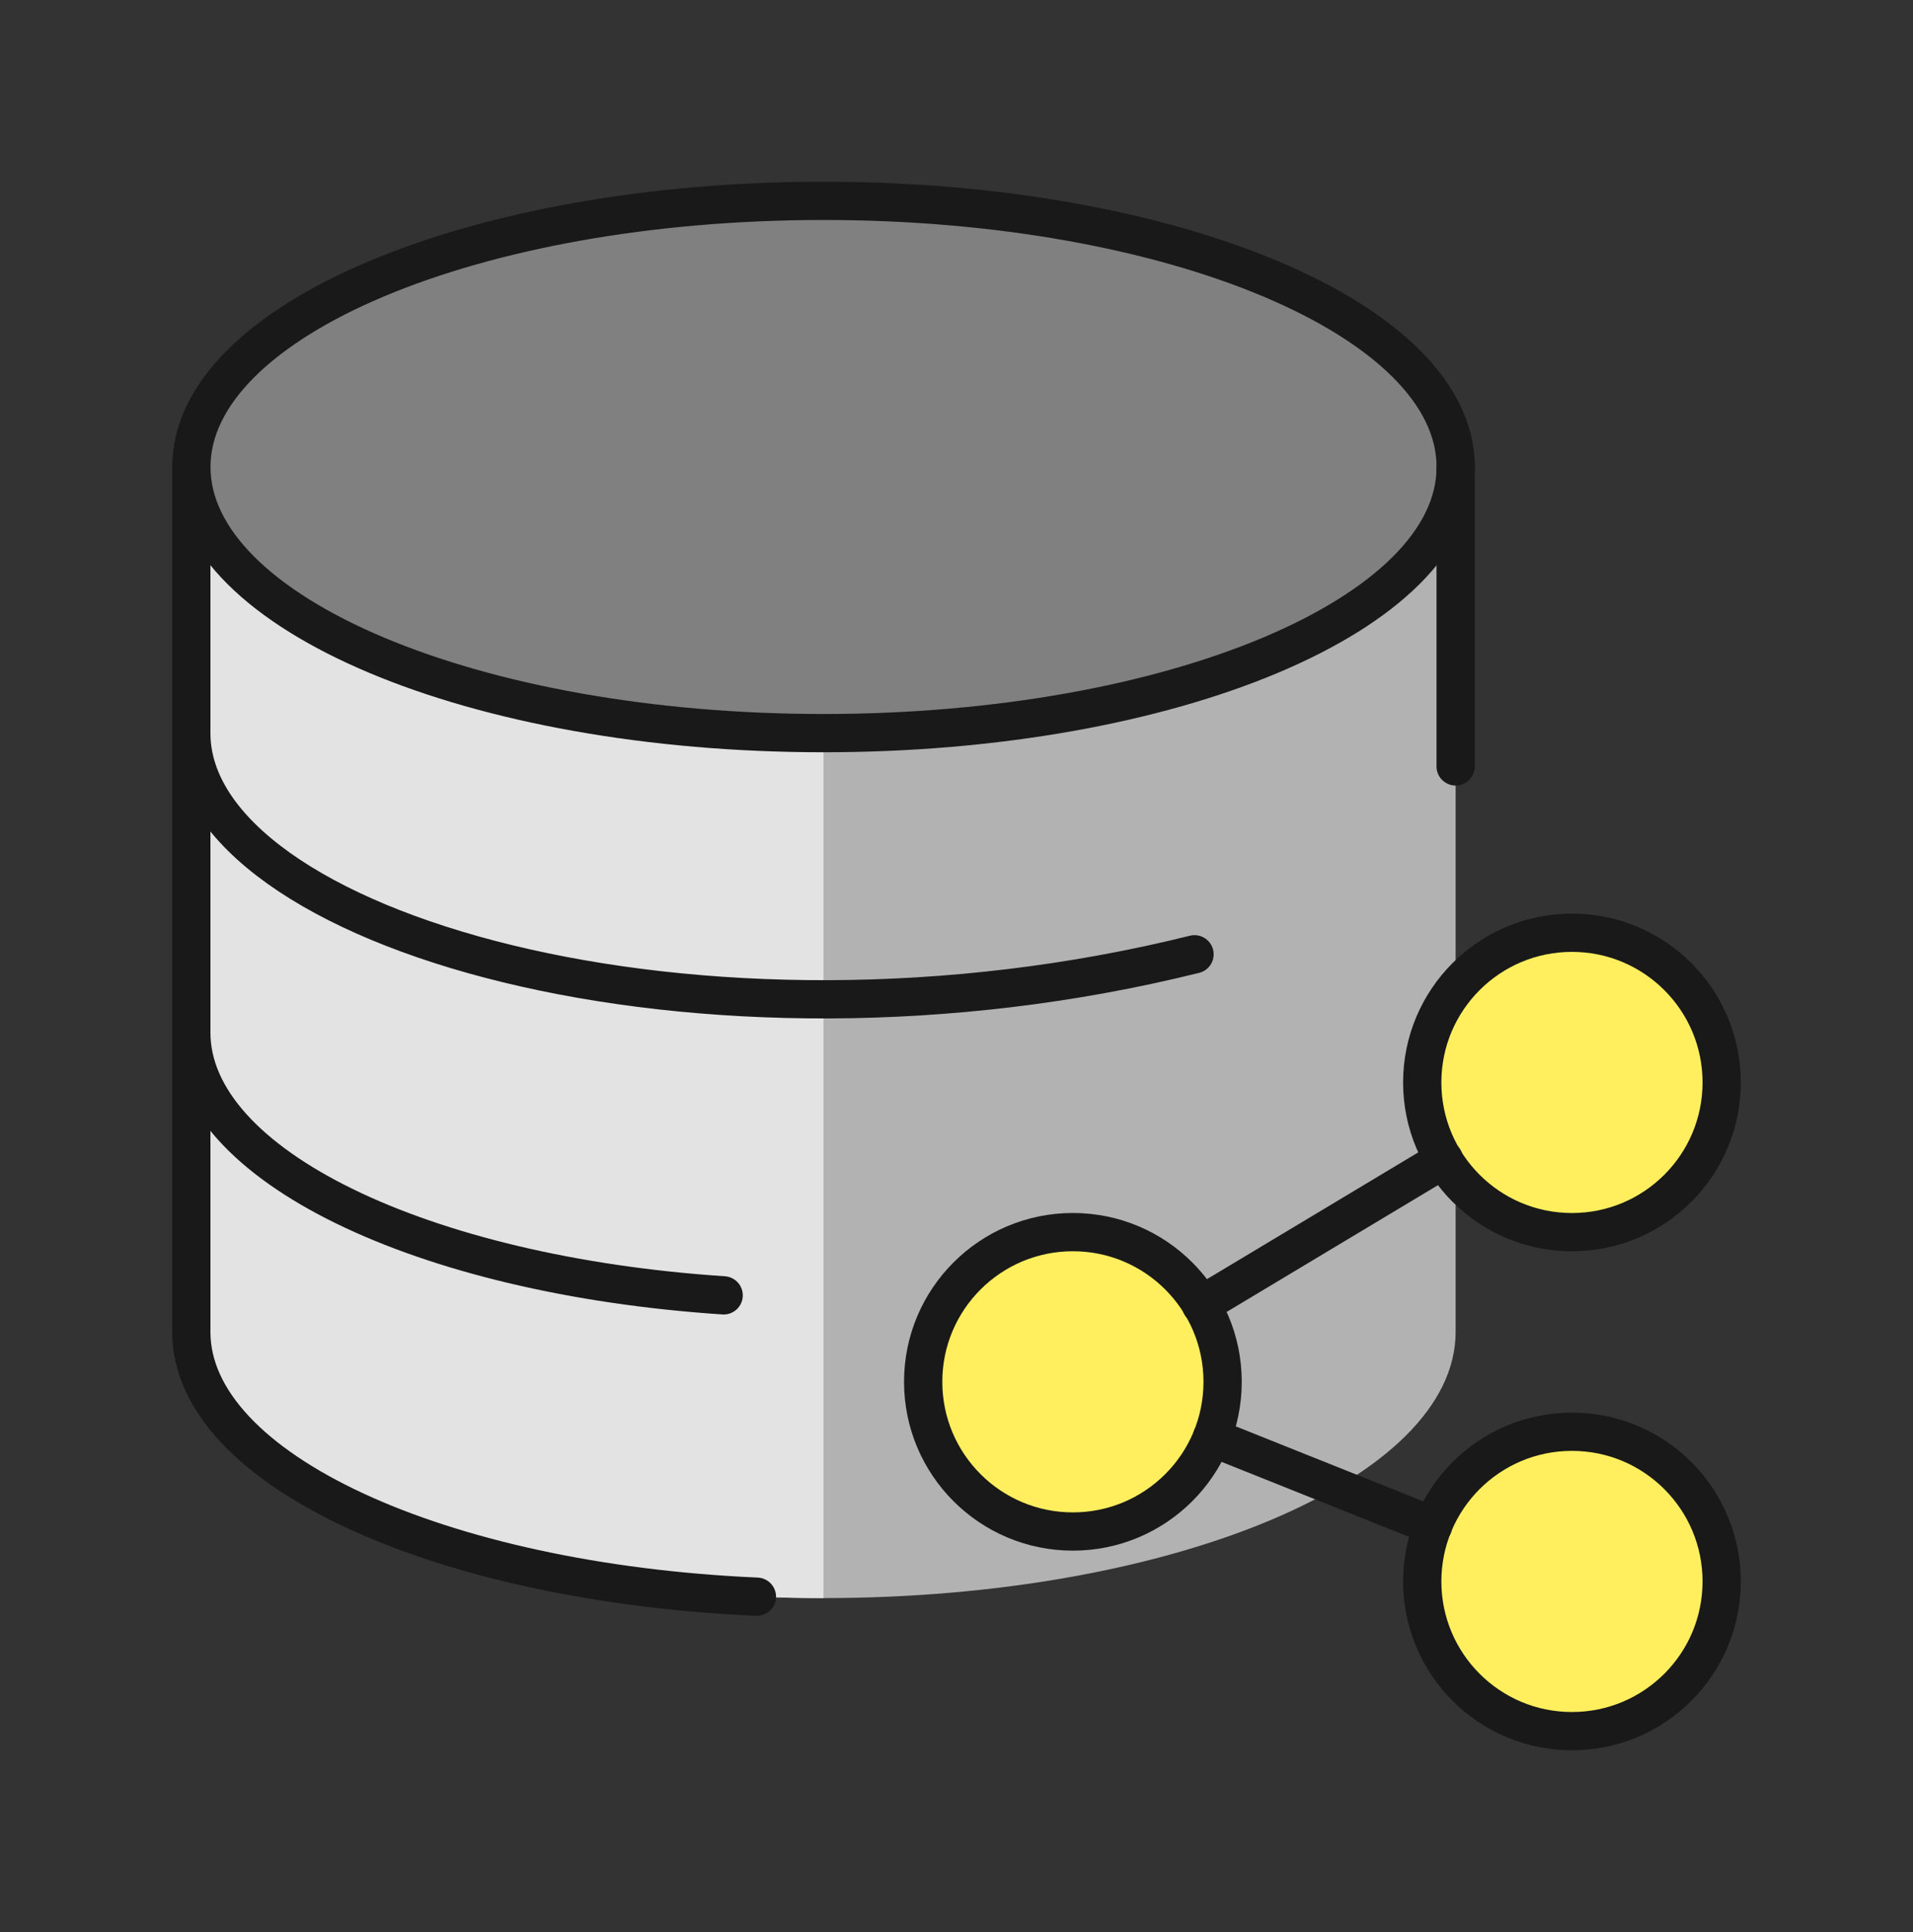 <svg width="100" height="101" viewBox="0 0 100 101" fill="none" xmlns="http://www.w3.org/2000/svg">
<rect x="0" y="0" width="100" height="101" fill="#333333" stroke="none"/>
<path d="M10 24.414V69.631C10 77.318 24.797 83.544 43.046 83.544C61.294 83.544 76.091 77.318 76.091 69.631V24.414H10Z" fill="#B2B2B2"/>
<path d="M43.046 24.414H10V69.631C10 77.318 24.797 83.544 43.046 83.544V24.414Z" fill="#E3E3E3"/>
<path d="M43.05 38.326C61.3 38.326 76.095 32.097 76.095 24.413C76.095 16.729 61.3 10.5 43.05 10.5C24.799 10.5 10.004 16.729 10.004 24.413C10.004 32.097 24.799 38.326 43.05 38.326Z" fill="#808080"/>
<path d="M43.05 38.326C61.3 38.326 76.095 32.097 76.095 24.413C76.095 16.729 61.3 10.5 43.05 10.5C24.799 10.5 10.004 16.729 10.004 24.413C10.004 32.097 24.799 38.326 43.05 38.326Z" stroke="#191919" stroke-width="2" stroke-linecap="round" stroke-linejoin="round"/>
<path d="M62.442 49.888C36.597 56.312 10 48.632 10 38.326" stroke="#191919" stroke-width="2" stroke-linecap="round" stroke-linejoin="round"/>
<path d="M37.828 67.718C22.063 66.674 10 60.914 10 53.978" stroke="#191919" stroke-width="2" stroke-linecap="round" stroke-linejoin="round"/>
<path d="M39.567 83.471C22.957 82.737 10 76.821 10 69.631V24.414" stroke="#191919" stroke-width="2" stroke-linecap="round" stroke-linejoin="round"/>
<path d="M76.092 24.414V40.066" stroke="#191919" stroke-width="2" stroke-linecap="round" stroke-linejoin="round"/>
<path d="M56.084 80.064C60.407 80.064 63.911 76.56 63.911 72.238C63.911 67.916 60.407 64.412 56.084 64.412C51.762 64.412 48.258 67.916 48.258 72.238C48.258 76.56 51.762 80.064 56.084 80.064Z" fill="#FFEF5E" stroke="#191919" stroke-width="2" stroke-linecap="round" stroke-linejoin="round"/>
<path d="M82.172 90.5C86.495 90.5 89.999 86.996 89.999 82.674C89.999 78.352 86.495 74.848 82.172 74.848C77.85 74.848 74.346 78.352 74.346 82.674C74.346 86.996 77.85 90.5 82.172 90.5Z" fill="#FFEF5E" stroke="#191919" stroke-width="2" stroke-linecap="round" stroke-linejoin="round"/>
<path d="M82.172 64.414C86.495 64.414 89.999 60.91 89.999 56.588C89.999 52.266 86.495 48.762 82.172 48.762C77.85 48.762 74.346 52.266 74.346 56.588C74.346 60.91 77.85 64.414 82.172 64.414Z" fill="#FFEF5E" stroke="#191919" stroke-width="2" stroke-linecap="round" stroke-linejoin="round"/>
<path d="M62.781 68.223L75.478 60.605" stroke="#191919" stroke-width="2" stroke-linecap="round" stroke-linejoin="round"/>
<path d="M63.352 75.144L74.914 79.771" stroke="#191919" stroke-width="2" stroke-linecap="round" stroke-linejoin="round"/>
</svg>
